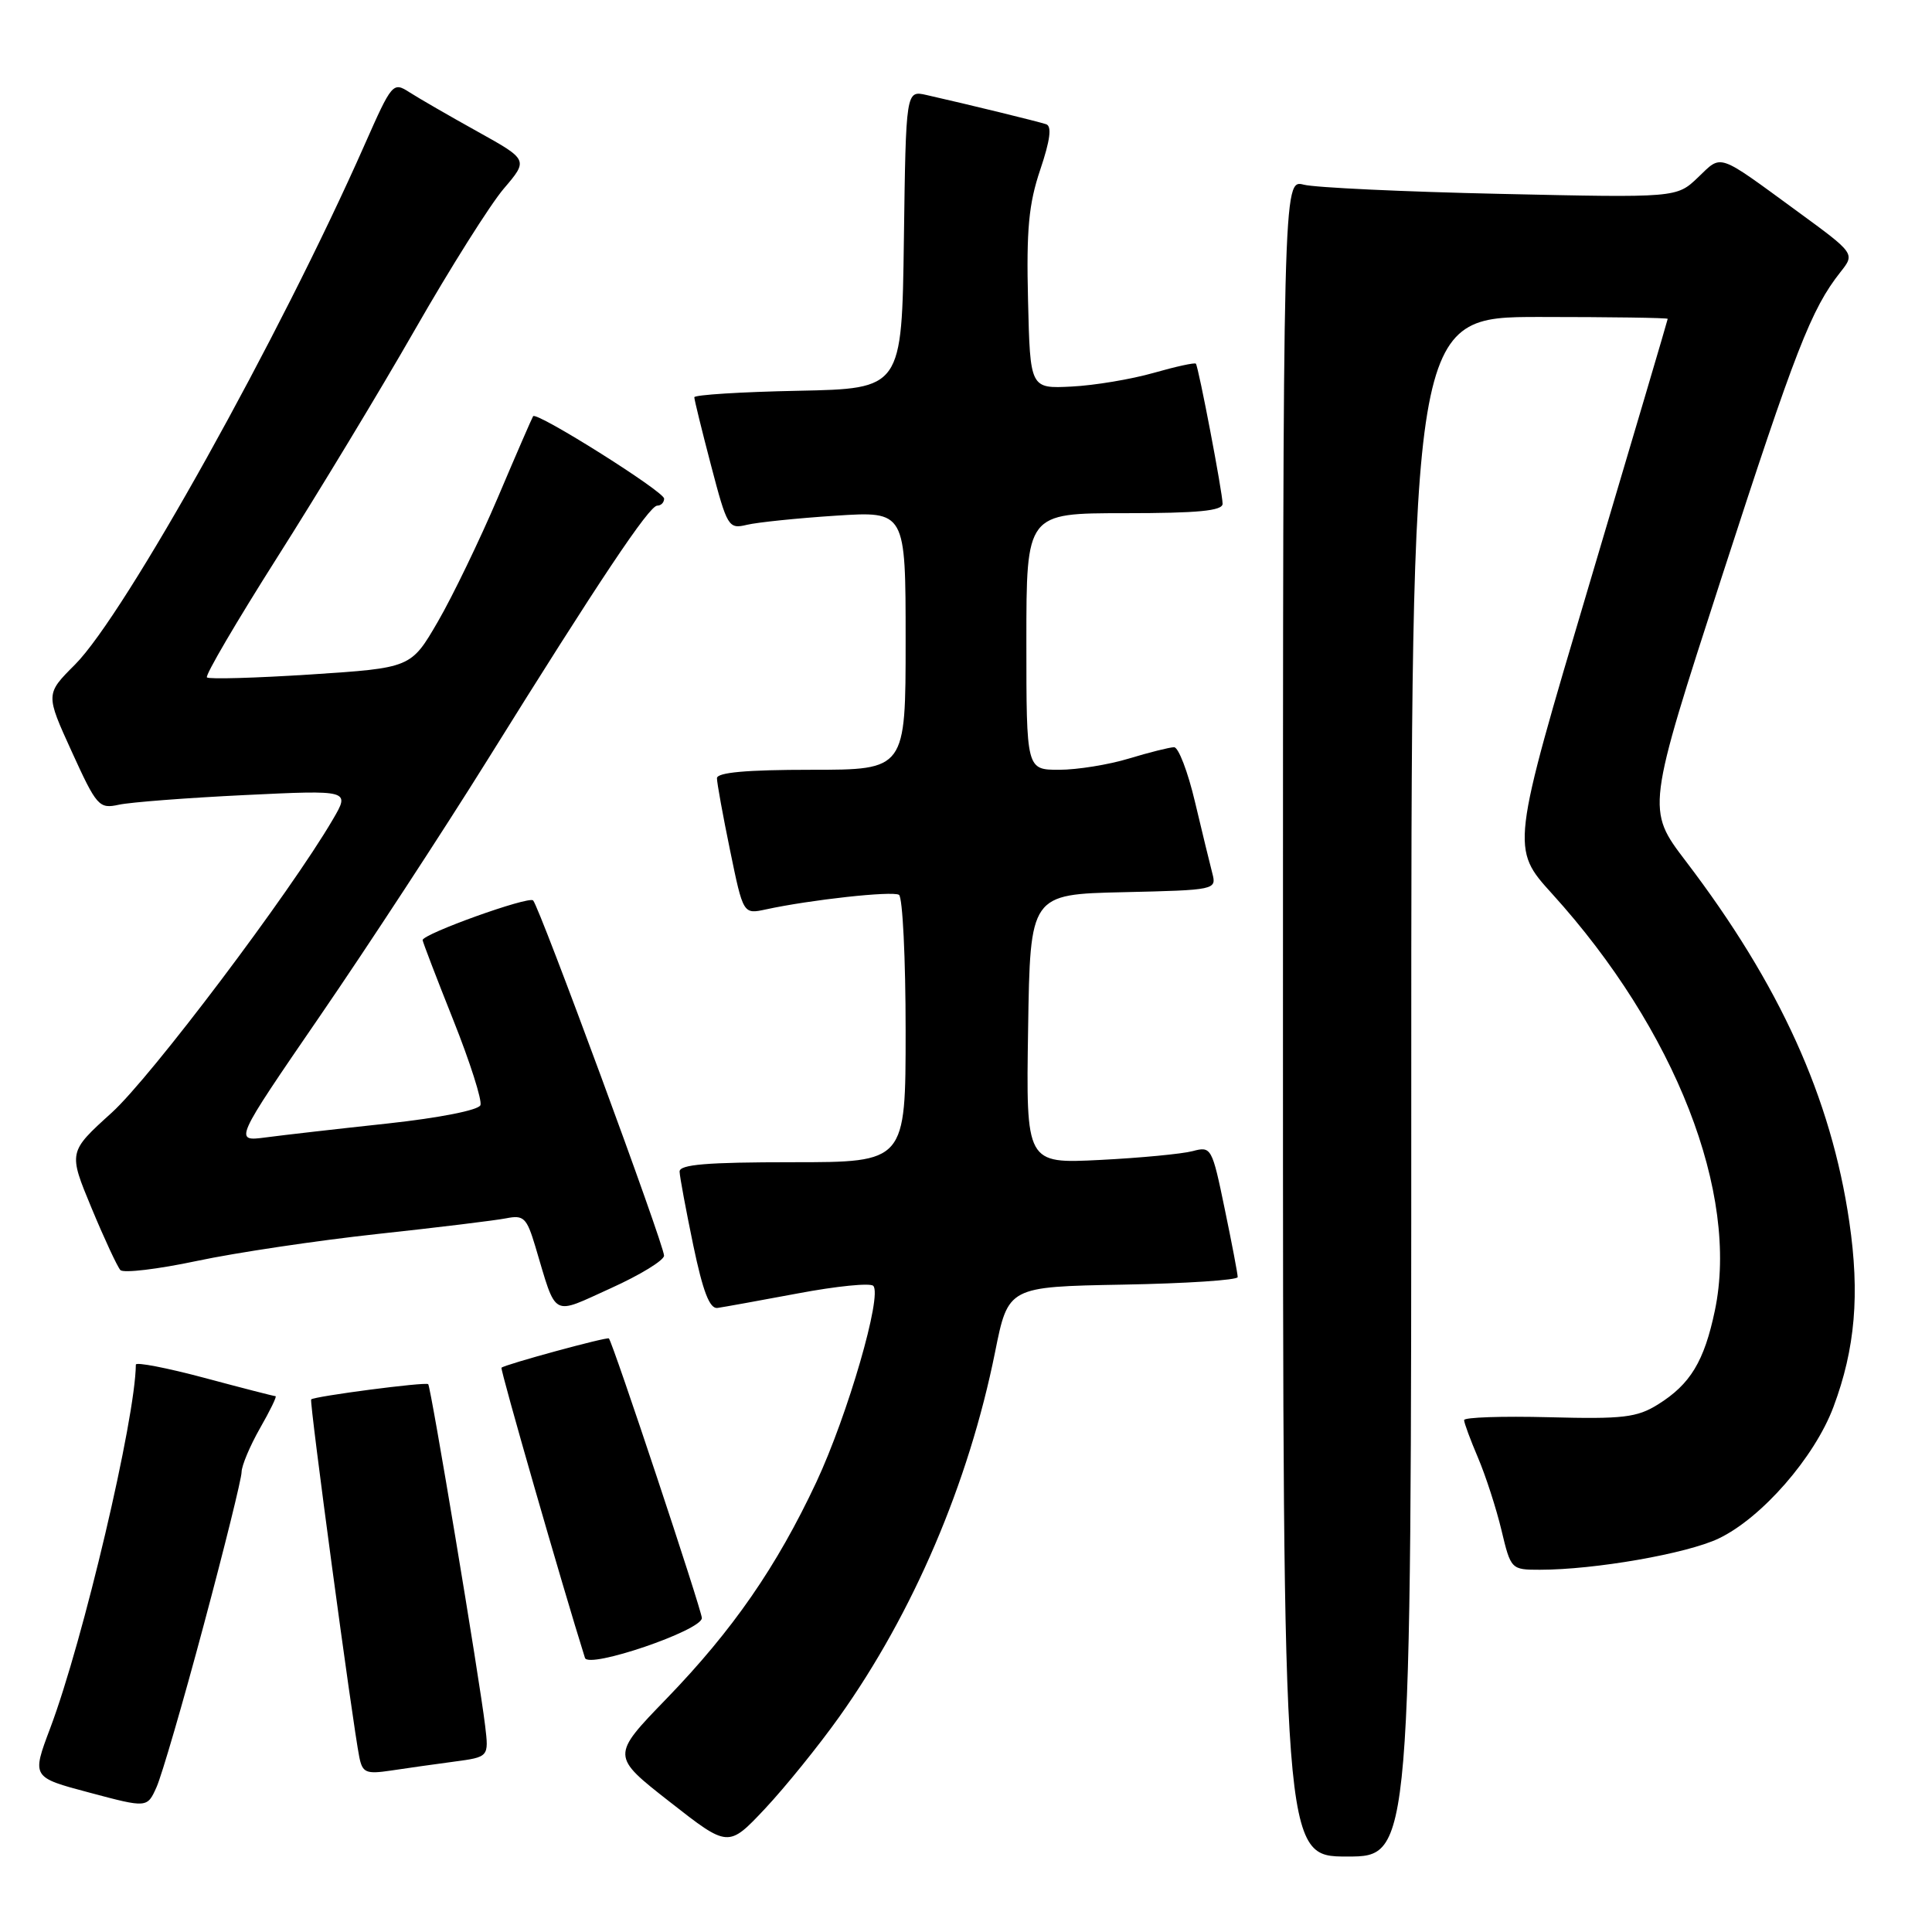 <?xml version="1.0" encoding="UTF-8" standalone="no"?>
<!DOCTYPE svg PUBLIC "-//W3C//DTD SVG 1.1//EN" "http://www.w3.org/Graphics/SVG/1.1/DTD/svg11.dtd" >
<svg xmlns="http://www.w3.org/2000/svg" xmlns:xlink="http://www.w3.org/1999/xlink" version="1.1" viewBox="0 0 256 256">
 <g >
 <path fill="currentColor"
d=" M 187.00 144.00 C 187.00 42.00 187.00 42.00 204.00 42.00 C 213.35 42.00 220.99 42.11 220.98 42.25 C 220.98 42.39 216.29 58.23 210.58 77.45 C 200.19 112.40 200.19 112.40 205.68 118.45 C 222.00 136.45 230.48 158.17 227.23 173.65 C 225.82 180.38 223.98 183.42 219.70 186.09 C 216.91 187.83 215.07 188.05 205.25 187.79 C 199.06 187.63 194.00 187.80 194.00 188.17 C 194.00 188.53 194.83 190.78 195.85 193.17 C 196.86 195.55 198.26 199.86 198.95 202.75 C 200.19 207.95 200.24 208.00 204.03 208.00 C 211.31 208.00 223.52 205.87 227.73 203.86 C 233.43 201.14 240.44 193.11 242.94 186.43 C 245.83 178.72 246.45 171.48 245.04 161.88 C 242.64 145.47 235.83 130.45 223.37 114.10 C 218.16 107.26 218.16 107.26 228.13 76.49 C 237.93 46.25 240.00 40.95 243.87 36.05 C 245.81 33.60 245.81 33.60 238.15 28.00 C 227.42 20.16 228.21 20.43 225.00 23.50 C 222.17 26.21 222.17 26.21 198.83 25.69 C 186.00 25.41 174.26 24.86 172.75 24.47 C 170.00 23.77 170.00 23.77 170.00 134.88 C 170.00 246.00 170.00 246.00 178.50 246.00 C 187.00 246.00 187.00 246.00 187.00 144.00 Z  M 111.20 227.50 C 121.00 213.74 128.36 196.52 131.85 179.17 C 133.59 170.50 133.59 170.50 148.79 170.22 C 157.16 170.07 164.00 169.62 164.00 169.22 C 164.01 168.83 163.23 164.75 162.28 160.18 C 160.60 152.05 160.50 151.87 158.03 152.53 C 156.64 152.90 151.10 153.43 145.73 153.70 C 135.95 154.19 135.95 154.19 136.23 136.34 C 136.50 118.50 136.50 118.50 148.86 118.22 C 161.07 117.94 161.21 117.91 160.64 115.72 C 160.32 114.50 159.29 110.24 158.34 106.25 C 157.40 102.26 156.15 99.00 155.57 99.01 C 154.98 99.02 152.29 99.69 149.59 100.51 C 146.89 101.33 142.73 102.00 140.34 102.00 C 136.00 102.00 136.00 102.00 136.00 85.00 C 136.00 68.00 136.00 68.00 149.00 68.00 C 158.73 68.00 162.00 67.69 162.00 66.75 C 162.00 65.31 158.82 48.66 158.46 48.19 C 158.32 48.02 155.80 48.57 152.86 49.41 C 149.91 50.25 145.03 51.07 142.00 51.22 C 136.50 51.50 136.50 51.50 136.22 39.81 C 135.99 30.41 136.31 27.01 137.84 22.48 C 139.15 18.59 139.40 16.72 138.62 16.46 C 137.54 16.10 128.39 13.86 122.77 12.59 C 120.04 11.97 120.04 11.97 119.77 31.74 C 119.50 51.50 119.50 51.50 105.75 51.78 C 98.19 51.93 92.00 52.32 92.00 52.64 C 92.00 52.96 93.00 57.03 94.22 61.68 C 96.36 69.84 96.53 70.13 98.97 69.54 C 100.36 69.21 105.66 68.66 110.75 68.33 C 120.00 67.73 120.00 67.73 120.00 84.86 C 120.00 102.00 120.00 102.00 107.50 102.00 C 98.95 102.00 95.00 102.35 95.00 103.12 C 95.00 103.73 95.78 108.04 96.74 112.69 C 98.48 121.15 98.48 121.15 101.49 120.50 C 107.38 119.22 118.25 118.03 119.12 118.57 C 119.60 118.87 120.00 126.97 120.00 136.56 C 120.00 154.00 120.00 154.00 105.00 154.00 C 93.64 154.00 90.01 154.30 90.05 155.25 C 90.07 155.94 90.89 160.32 91.86 165.00 C 93.14 171.13 94.03 173.45 95.07 173.31 C 95.85 173.20 100.66 172.33 105.74 171.38 C 110.82 170.42 115.31 169.97 115.71 170.38 C 116.94 171.61 112.33 187.49 108.17 196.39 C 102.90 207.62 97.11 215.99 88.31 225.09 C 80.97 232.67 80.97 232.67 88.74 238.75 C 96.50 244.83 96.50 244.83 101.36 239.67 C 104.03 236.82 108.46 231.35 111.20 227.50 Z  M 26.99 215.34 C 29.75 205.04 32.01 195.91 32.01 195.06 C 32.02 194.20 33.12 191.59 34.45 189.25 C 35.79 186.91 36.72 185.00 36.51 185.00 C 36.31 185.00 32.06 183.91 27.07 182.57 C 22.08 181.24 18.00 180.45 18.00 180.82 C 17.95 187.96 11.02 217.42 6.65 229.00 C 4.20 235.50 4.20 235.50 11.85 237.53 C 19.50 239.57 19.50 239.57 20.74 236.81 C 21.42 235.30 24.24 225.64 26.99 215.34 Z  M 60.14 233.43 C 64.78 232.81 64.78 232.81 64.28 228.65 C 63.53 222.40 57.09 183.75 56.74 183.41 C 56.41 183.08 41.67 185.01 41.23 185.43 C 40.97 185.69 46.71 228.31 47.61 232.83 C 48.03 234.90 48.50 235.10 51.79 234.61 C 53.83 234.30 57.59 233.77 60.14 233.43 Z  M 93.00 214.40 C 93.00 213.40 81.19 177.85 80.68 177.35 C 80.44 177.11 66.86 180.81 66.45 181.23 C 66.25 181.43 74.55 210.28 77.51 219.68 C 77.98 221.16 92.99 216.04 93.00 214.40 Z  M 87.99 166.38 C 88.00 164.96 71.48 120.15 70.64 119.31 C 70.04 118.71 56.00 123.75 56.00 124.57 C 56.00 124.78 57.82 129.54 60.05 135.13 C 62.28 140.72 63.90 145.81 63.66 146.44 C 63.41 147.10 58.24 148.12 51.36 148.87 C 44.84 149.57 37.58 150.40 35.24 150.71 C 30.98 151.27 30.98 151.27 42.43 134.58 C 48.73 125.40 58.70 110.15 64.59 100.70 C 79.35 76.99 86.02 67.00 87.09 67.00 C 87.59 67.00 88.00 66.58 88.00 66.07 C 88.00 65.13 71.08 54.49 70.64 55.15 C 70.51 55.34 68.41 60.16 65.99 65.87 C 63.56 71.57 59.98 78.99 58.02 82.37 C 54.46 88.50 54.46 88.50 41.18 89.37 C 33.87 89.84 27.68 90.02 27.42 89.76 C 27.16 89.49 31.35 82.35 36.72 73.88 C 42.10 65.41 50.33 51.81 55.00 43.65 C 59.67 35.49 64.96 27.10 66.75 25.00 C 70.01 21.18 70.01 21.18 63.25 17.42 C 59.54 15.36 55.49 13.02 54.26 12.23 C 52.07 10.82 51.94 10.98 48.33 19.14 C 37.13 44.51 16.56 81.44 9.93 88.07 C 6.03 91.97 6.03 91.97 9.51 99.60 C 12.82 106.86 13.13 107.20 15.75 106.63 C 17.26 106.30 24.77 105.72 32.44 105.35 C 46.39 104.68 46.39 104.68 44.10 108.59 C 38.41 118.33 19.99 142.75 14.79 147.45 C 9.05 152.65 9.05 152.65 12.13 160.07 C 13.83 164.16 15.55 167.85 15.95 168.29 C 16.35 168.72 20.91 168.18 26.09 167.08 C 31.26 165.98 42.02 164.38 50.00 163.51 C 57.98 162.65 65.66 161.71 67.08 161.43 C 69.39 160.97 69.79 161.35 70.93 165.15 C 73.81 174.77 72.97 174.30 80.95 170.69 C 84.82 168.94 87.99 167.00 87.99 166.38 Z "/>
</g>
</svg>